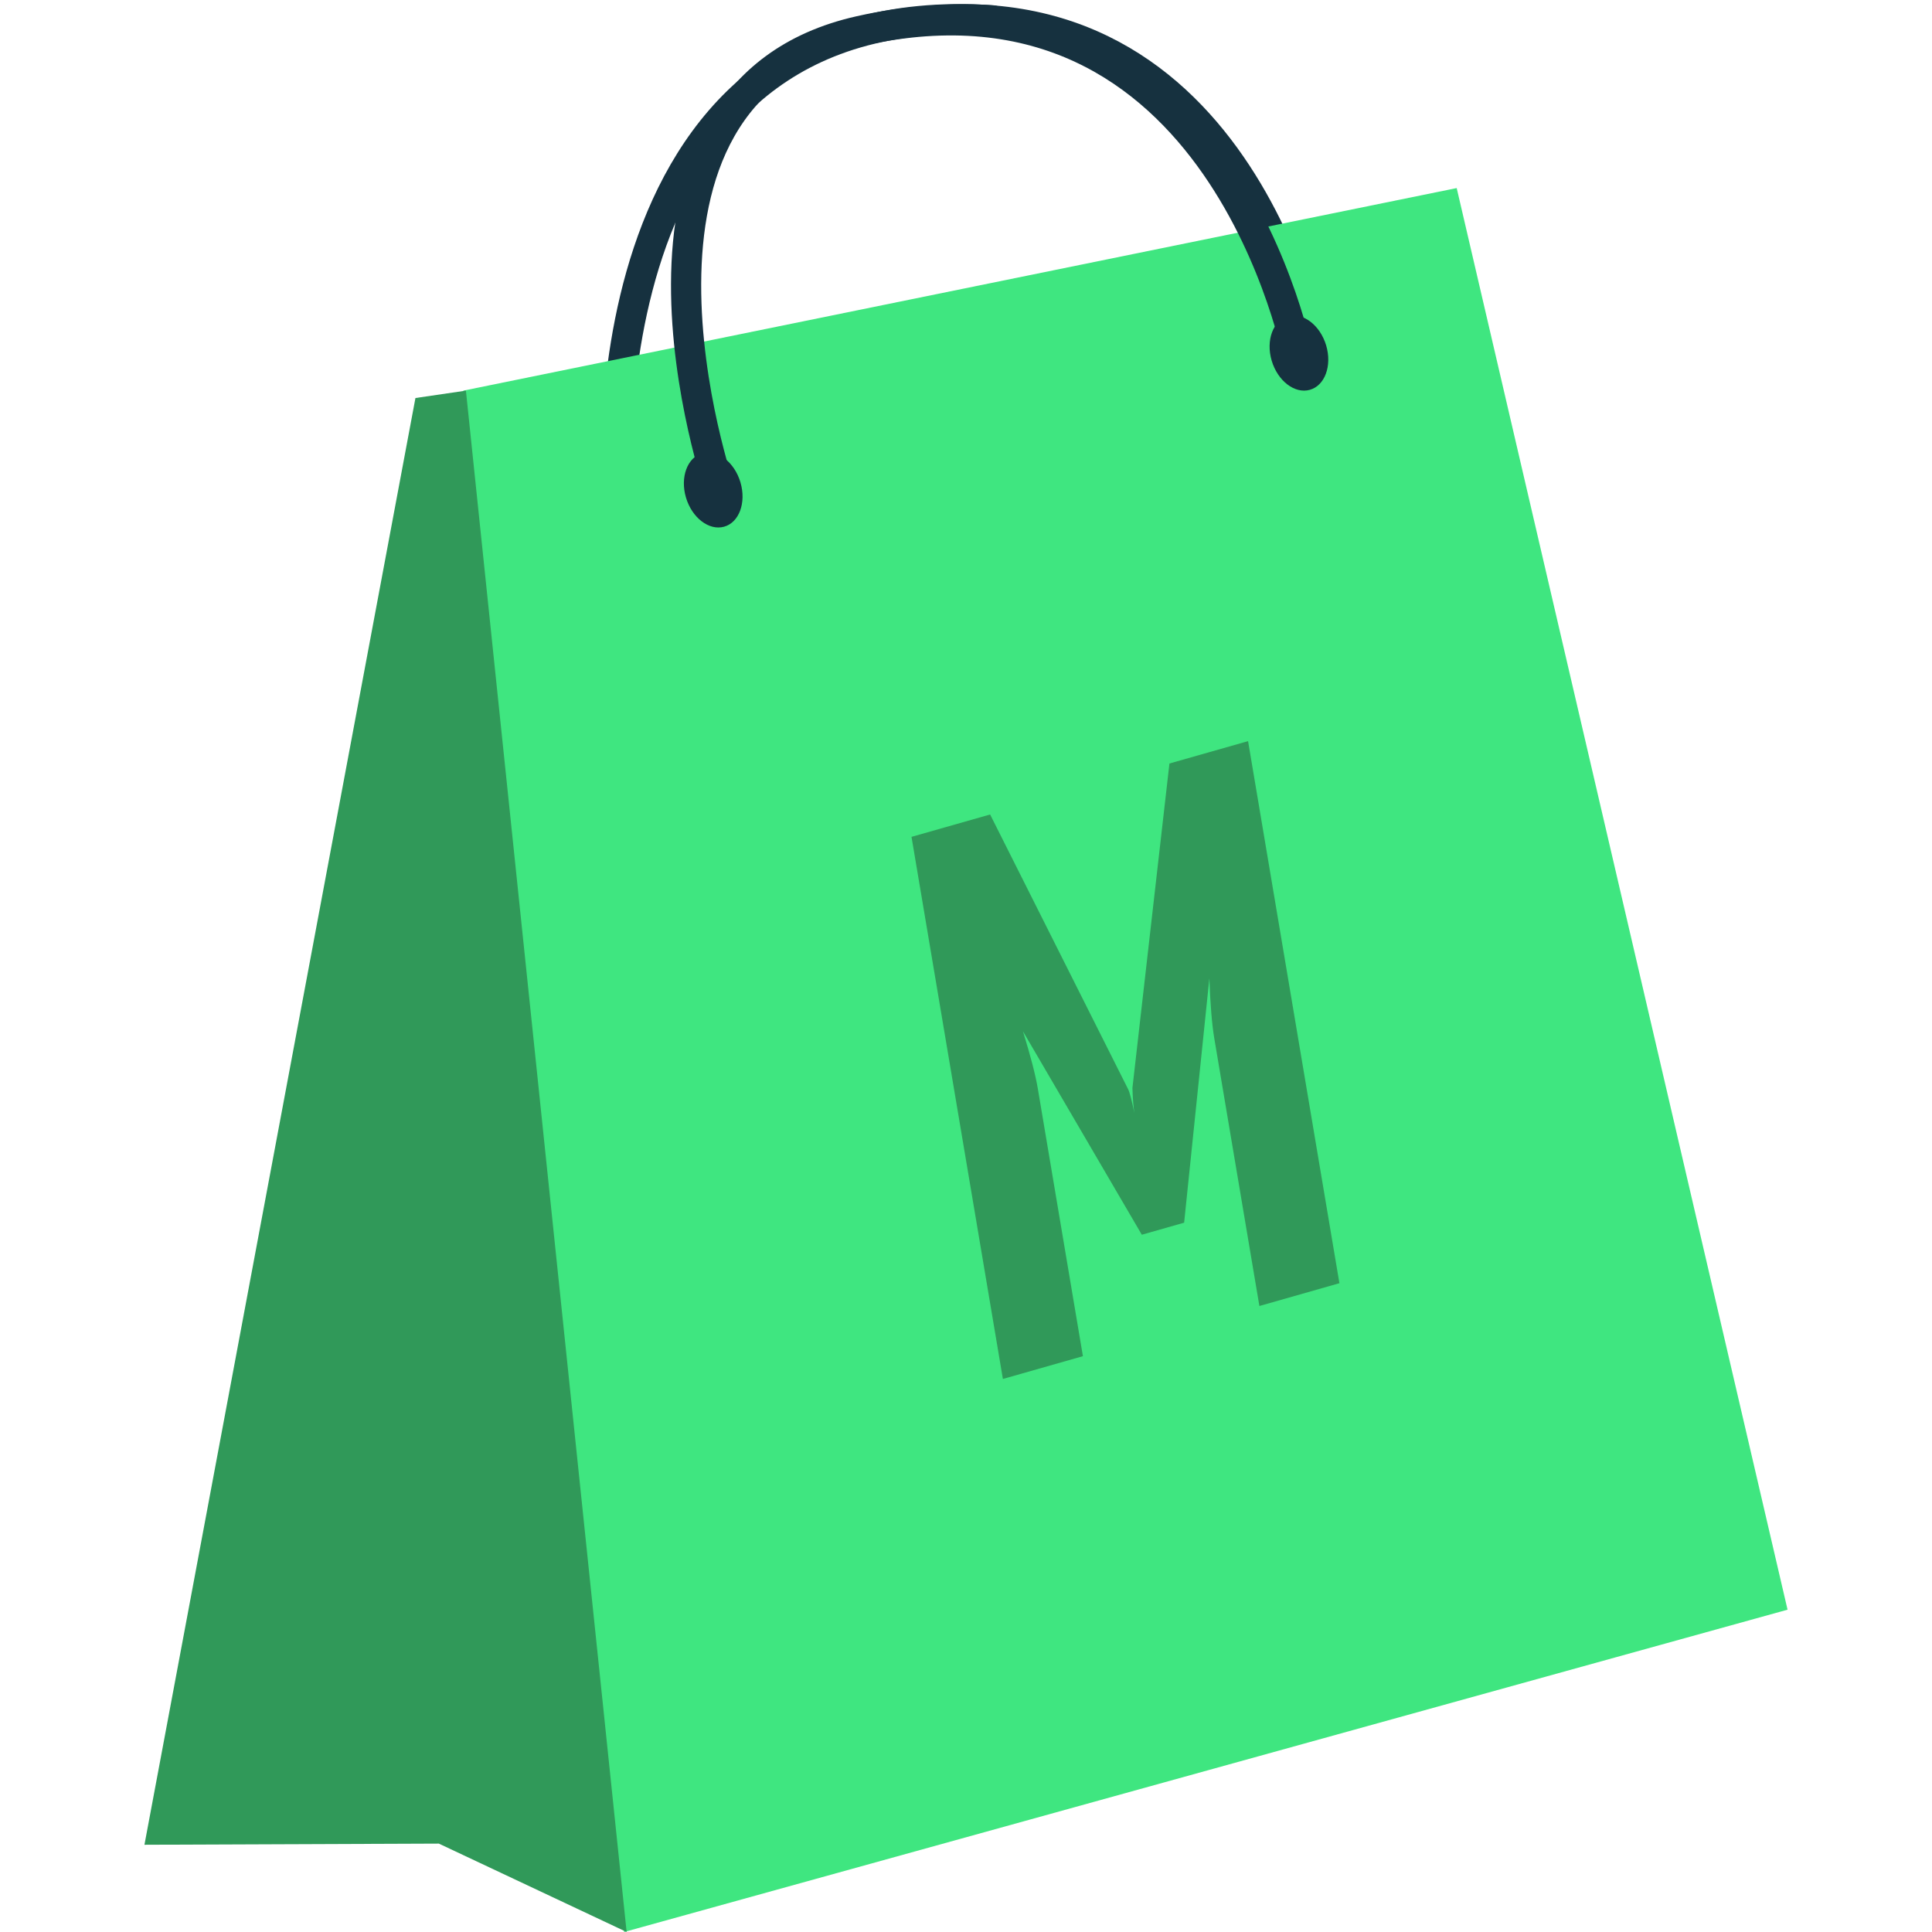 <?xml version="1.0" encoding="UTF-8" standalone="no"?><!DOCTYPE svg PUBLIC "-//W3C//DTD SVG 1.1//EN" "http://www.w3.org/Graphics/SVG/1.1/DTD/svg11.dtd"><svg width="100%" height="100%" viewBox="0 0 64 64" version="1.1" xmlns="http://www.w3.org/2000/svg" xmlns:xlink="http://www.w3.org/1999/xlink" xml:space="preserve" xmlns:serif="http://www.serif.com/" style="fill-rule:evenodd;clip-rule:evenodd;stroke-linecap:round;stroke-linejoin:round;stroke-miterlimit:1.5;"><path d="M32.878,0.674c-13.836,-0.951 -12.433,16.06 -12.433,16.06" style="fill:none;stroke:#16313f;stroke-width:1px;"/><path d="M30.993,0.674c10.679,-0.778 12.66,11.884 12.66,11.884" style="fill:none;stroke:#16313f;stroke-width:1px;"/><g><path d="M48.255,6.23l-32.905,6.71l5.325,51.06l38.54,-10.677l-10.96,-47.093Z" style="fill:#3fe680;"/><path d="M13.762,13.185l1.672,-0.245l5.324,51.06l-6.22,-2.928l-9.753,0.038l8.977,-47.925Z" style="fill:#309959;"/></g><path d="M23.267,15.012c0.498,-0.138 1.064,0.295 1.262,0.968c0.198,0.672 -0.045,1.33 -0.543,1.468c-0.499,0.138 -1.064,-0.295 -1.263,-0.968c-0.198,-0.672 0.046,-1.33 0.544,-1.468Z" style="fill:#16313f;"/><path d="M42.669,10.478c0.499,-0.138 1.064,0.296 1.263,0.968c0.198,0.672 -0.045,1.33 -0.544,1.468c-0.498,0.139 -1.063,-0.295 -1.262,-0.967c-0.198,-0.673 0.045,-1.331 0.543,-1.469Z" style="fill:#16313f;"/><path d="M23.848,16.23c0,-0 -4.535,-13.151 4.643,-15.205c11.997,-2.686 14.538,10.911 14.538,10.911" style="fill:none;stroke:#16313f;stroke-width:1px;"/><path d="M44.37,42.508l-2.651,0.755l-1.493,-8.859c-0.079,-0.466 -0.134,-1.132 -0.164,-1.997l-0.836,8.096l-1.402,0.399l-3.938,-6.739c0.254,0.818 0.418,1.453 0.494,1.904l1.493,8.858l-2.651,0.755l-3.027,-17.958l2.604,-0.741l4.572,9.101c0.05,0.098 0.119,0.363 0.208,0.794c-0.032,-0.191 -0.054,-0.469 -0.066,-0.834l1.226,-10.75l2.605,-0.741l3.026,17.957Z" style="fill:#309959;fill-rule:nonzero;"/></svg>
